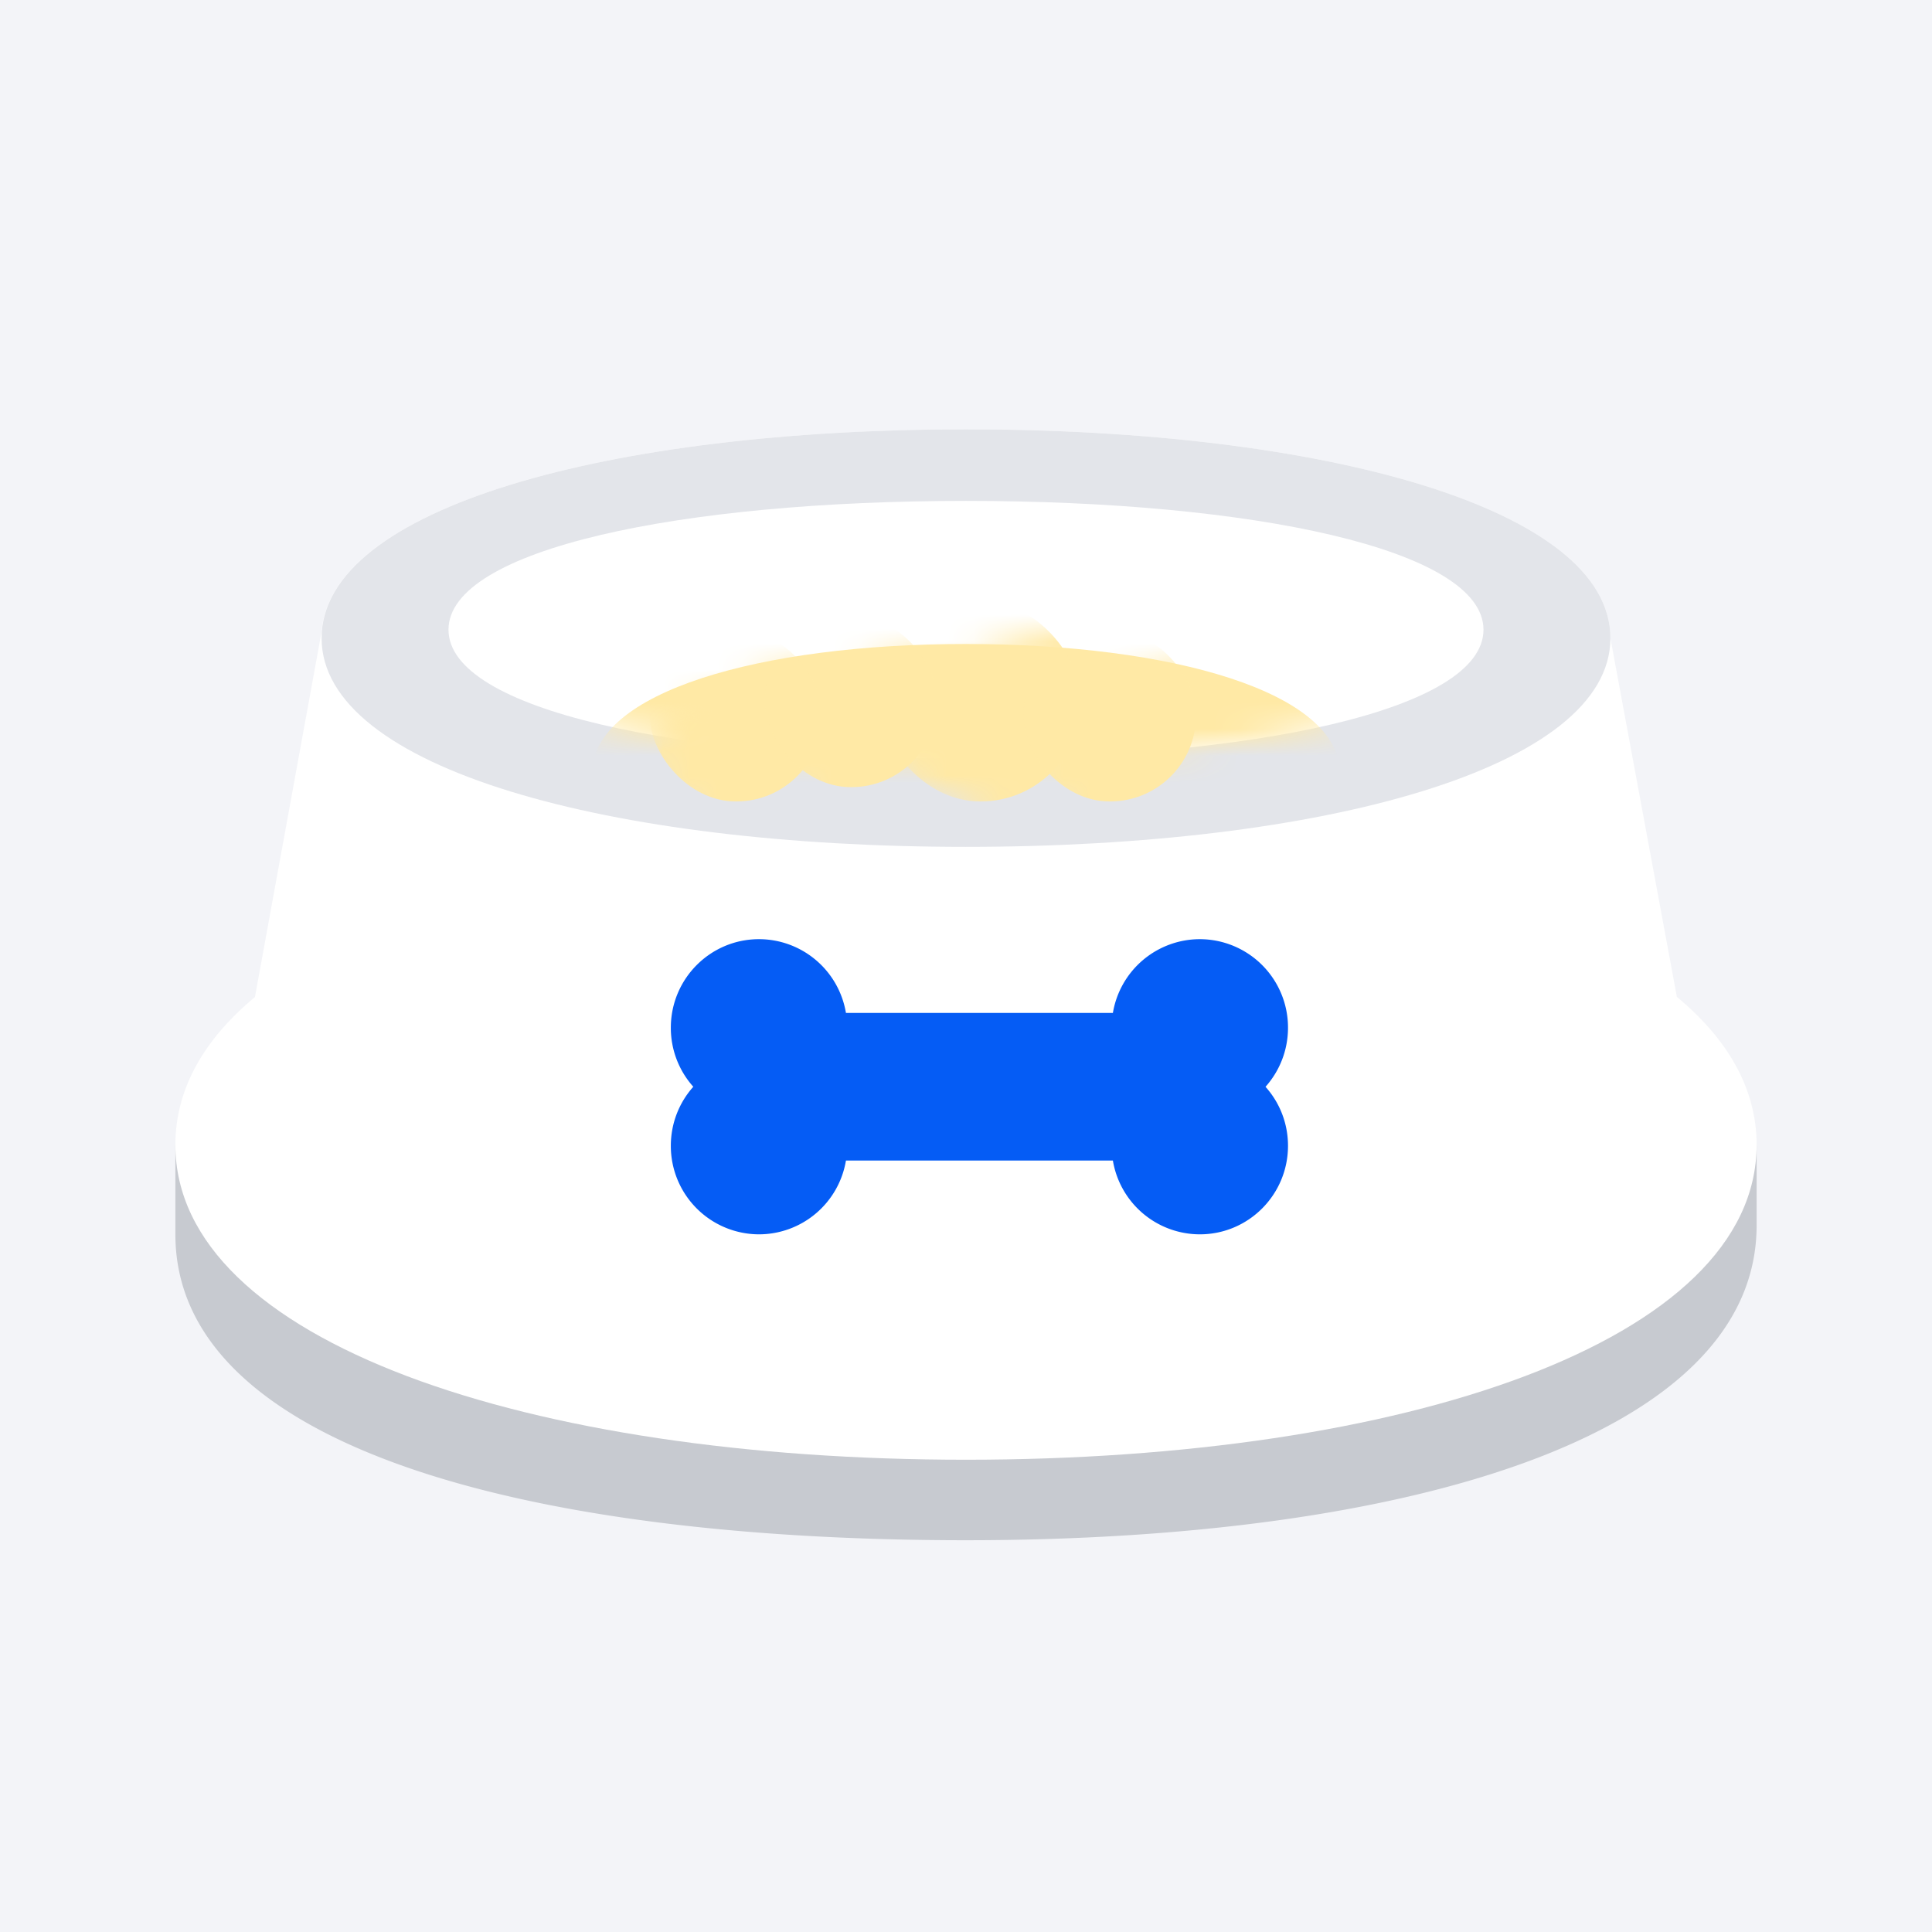 <svg xmlns="http://www.w3.org/2000/svg" xmlns:xlink="http://www.w3.org/1999/xlink" width="72" height="72" viewBox="0 0 72 72">
    <defs>
        <path id="a" d="M19.286 9.6c10.65 0 19.285-1.8 19.285-4.8S29.937 0 19.286 0 0 1.8 0 4.8s8.635 4.8 19.286 4.8z"/>
    </defs>
    <g fill="none" fill-rule="evenodd">
        <path fill="#F3F4F8" d="M0 0h72v72H0z"/>
        <path fill="#C7CAD0" d="M36 19c13.263 0 24.015 2.918 24.015 7.78l2.673 14.44c.918.46 1.844.942 2.776 1.447v3C65.464 53.59 52.273 57.4 36 57.4 19.727 57.4 6.536 53.954 6.536 46v-3.333a76.957 76.957 0 0 1 2.795-1.569l2.654-14.56C12.347 21.82 22.96 19 36 19z"/>
        <path fill="#FFF" d="M36 16c13.263 0 24.015 2.918 24.015 7.78l2.477 13.372c1.904 1.578 2.972 3.428 2.972 5.515C65.464 50 52.273 54.4 36 54.4 19.727 54.4 6.536 50 6.536 42.667c0-2.085 1.065-3.932 2.965-5.509l2.484-13.62C12.347 18.82 22.96 16 36 16z"/>
        <path fill="#E3E5EA" d="M36 31.56c13.263 0 24.015-2.917 24.015-7.78C60.015 18.918 49.263 16 36 16s-24.015 2.918-24.015 7.78c0 4.863 10.752 7.78 24.015 7.78z"/>
        <g transform="translate(16.714 18.667)">
            <mask id="b" fill="#fff">
                <use xlink:href="#a"/>
            </mask>
            <use fill="#FFF" xlink:href="#a"/>
            <path fill="#FFE9A5" d="M19.286 14.933c7.692 0 13.928-1.8 13.928-4.8s-6.236-4.8-13.928-4.8c-7.693 0-13.929 1.8-13.929 4.8s6.236 4.8 13.929 4.8z" mask="url(#b)"/>
            <rect width="6.429" height="6.4" x="7.5" y="4.8" fill="#FFE9A5" mask="url(#b)" rx="3.2"/>
            <rect width="7.5" height="7.467" x="16.071" y="3.733" fill="#FFE9A5" mask="url(#b)" rx="3.733"/>
            <rect width="6.429" height="6.4" x="11.786" y="4.267" fill="#FFE9A5" mask="url(#b)" rx="3.2"/>
            <rect width="6.429" height="6.4" x="21.429" y="4.8" fill="#FFE9A5" mask="url(#b)" rx="3.2"/>
        </g>
        <path fill="#055CF5" d="M28.286 46A3.293 3.293 0 0 1 25 42.7c0-.846.317-1.617.837-2.2A3.289 3.289 0 0 1 25 38.3c0-1.823 1.471-3.3 3.286-3.3a3.29 3.29 0 0 1 3.24 2.75h9.948a3.29 3.29 0 0 1 3.24-2.75A3.293 3.293 0 0 1 48 38.3c0 .846-.317 1.618-.838 2.202.521.581.838 1.352.838 2.198 0 1.823-1.471 3.3-3.286 3.3a3.29 3.29 0 0 1-3.24-2.75h-9.948a3.29 3.29 0 0 1-3.24 2.75z"/>
    </g>
</svg>
